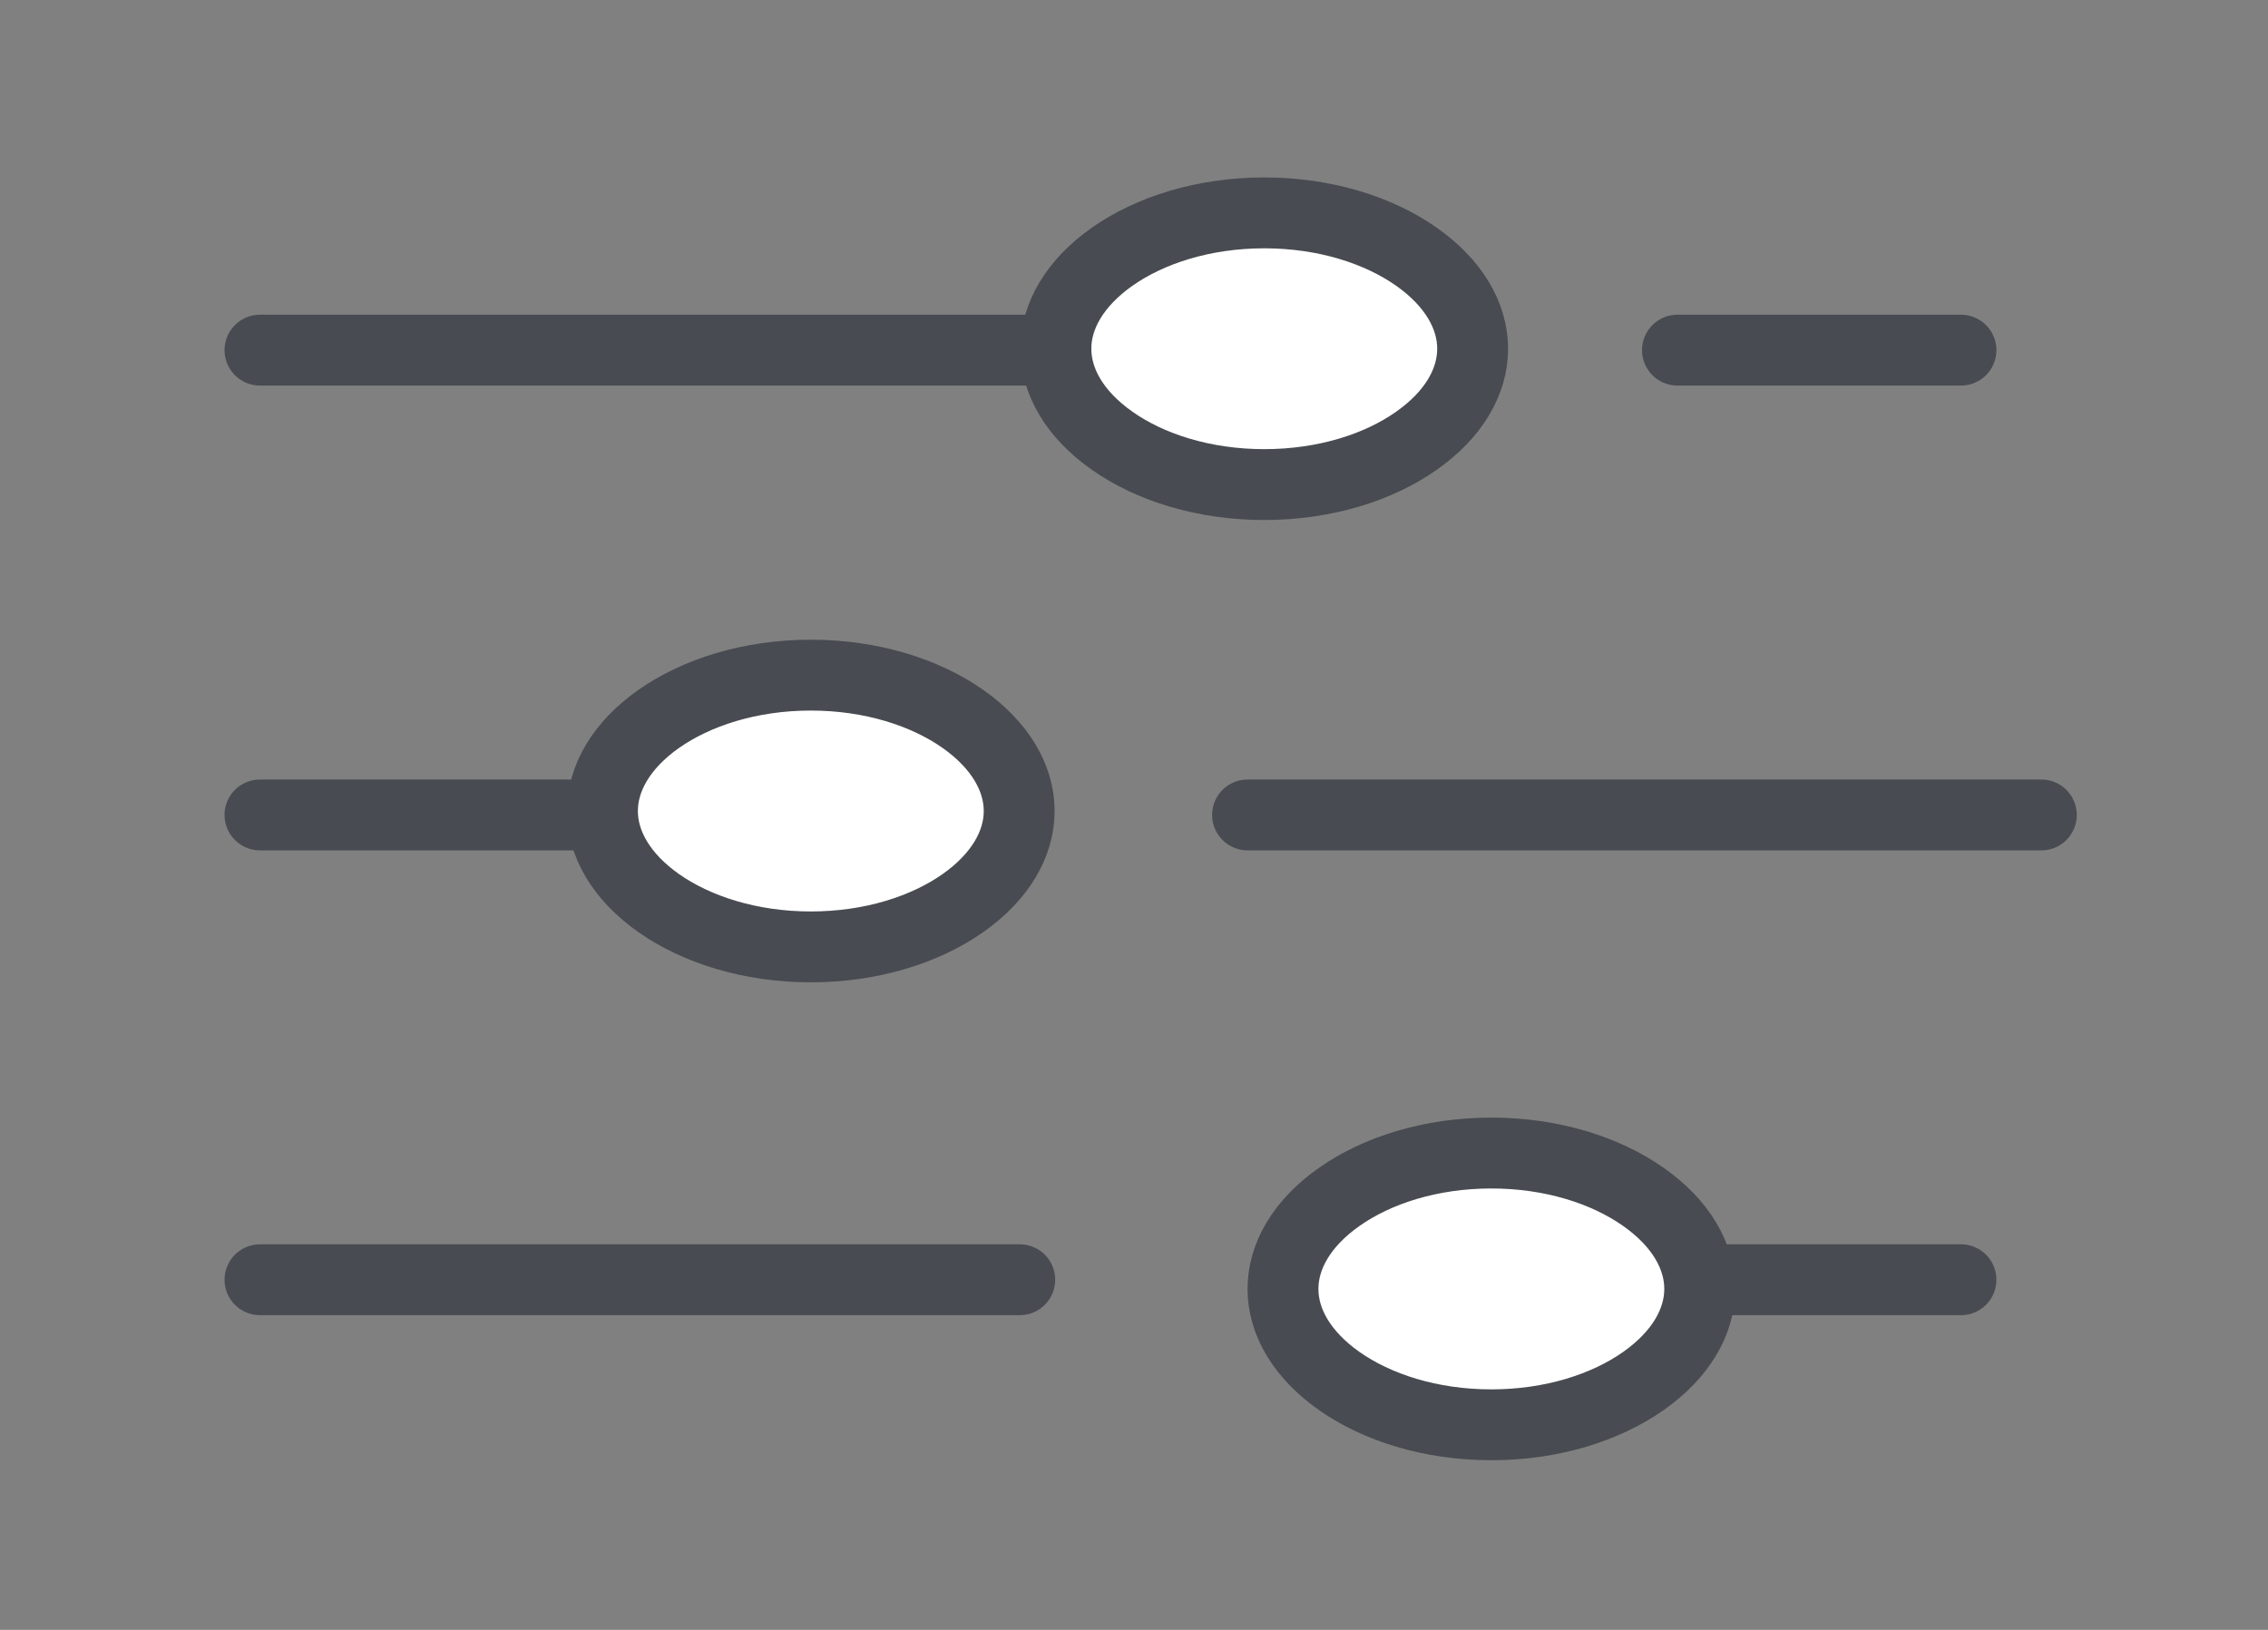 <svg width="32" height="23" viewBox="0 0 32 23" fill="none" xmlns="http://www.w3.org/2000/svg">
<rect x="0" y="0" width="32" height="23" fill="#808080" stroke="none"/>
<path d="M27.668 4.941H23.668" stroke="#484B51" stroke-linecap="round" stroke-linejoin="round"/>
<path d="M18.335 4.941H3.668" stroke="#484B51" stroke-linecap="round" stroke-linejoin="round"/>
<path d="M9.001 11.5H3.668" stroke="#484B51" stroke-linecap="round" stroke-linejoin="round"/>
<path d="M28.802 11.5L17.602 11.5" stroke="#484B51" stroke-linecap="round" stroke-linejoin="round"/>
<path d="M27.668 18.059H23.668" stroke="#484B51" stroke-linecap="round" stroke-linejoin="round"/>
<path d="M14.388 18.059H3.668" stroke="#484B51" stroke-linecap="round" stroke-linejoin="round"/>
<path d="M14.38 11.445C14.38 11.905 14.115 12.372 13.585 12.745C13.056 13.116 12.3 13.362 11.44 13.362C10.581 13.362 9.824 13.116 9.295 12.745C8.765 12.372 8.5 11.905 8.5 11.445C8.5 10.984 8.765 10.517 9.295 10.144C9.824 9.773 10.581 9.527 11.44 9.527C12.3 9.527 13.056 9.773 13.585 10.144C14.115 10.517 14.38 10.984 14.38 11.445Z" fill="white" stroke="#484B51"/>
<path d="M23.982 18.189C23.982 18.649 23.717 19.116 23.186 19.489C22.658 19.86 21.901 20.106 21.042 20.106C20.182 20.106 19.425 19.86 18.897 19.489C18.366 19.116 18.102 18.649 18.102 18.189C18.102 17.728 18.366 17.261 18.897 16.889C19.425 16.517 20.182 16.271 21.042 16.271C21.901 16.271 22.658 16.517 23.186 16.889C23.717 17.261 23.982 17.728 23.982 18.189Z" fill="white" stroke="#484B51"/>
<path d="M20.778 4.921C20.778 5.382 20.514 5.849 19.983 6.221C19.455 6.593 18.698 6.838 17.838 6.838C16.979 6.838 16.222 6.593 15.694 6.221C15.163 5.849 14.898 5.382 14.898 4.921C14.898 4.461 15.163 3.994 15.694 3.621C16.222 3.25 16.979 3.004 17.838 3.004C18.698 3.004 19.455 3.25 19.983 3.621C20.514 3.994 20.778 4.461 20.778 4.921Z" fill="white" stroke="#484B51"/>
</svg>
